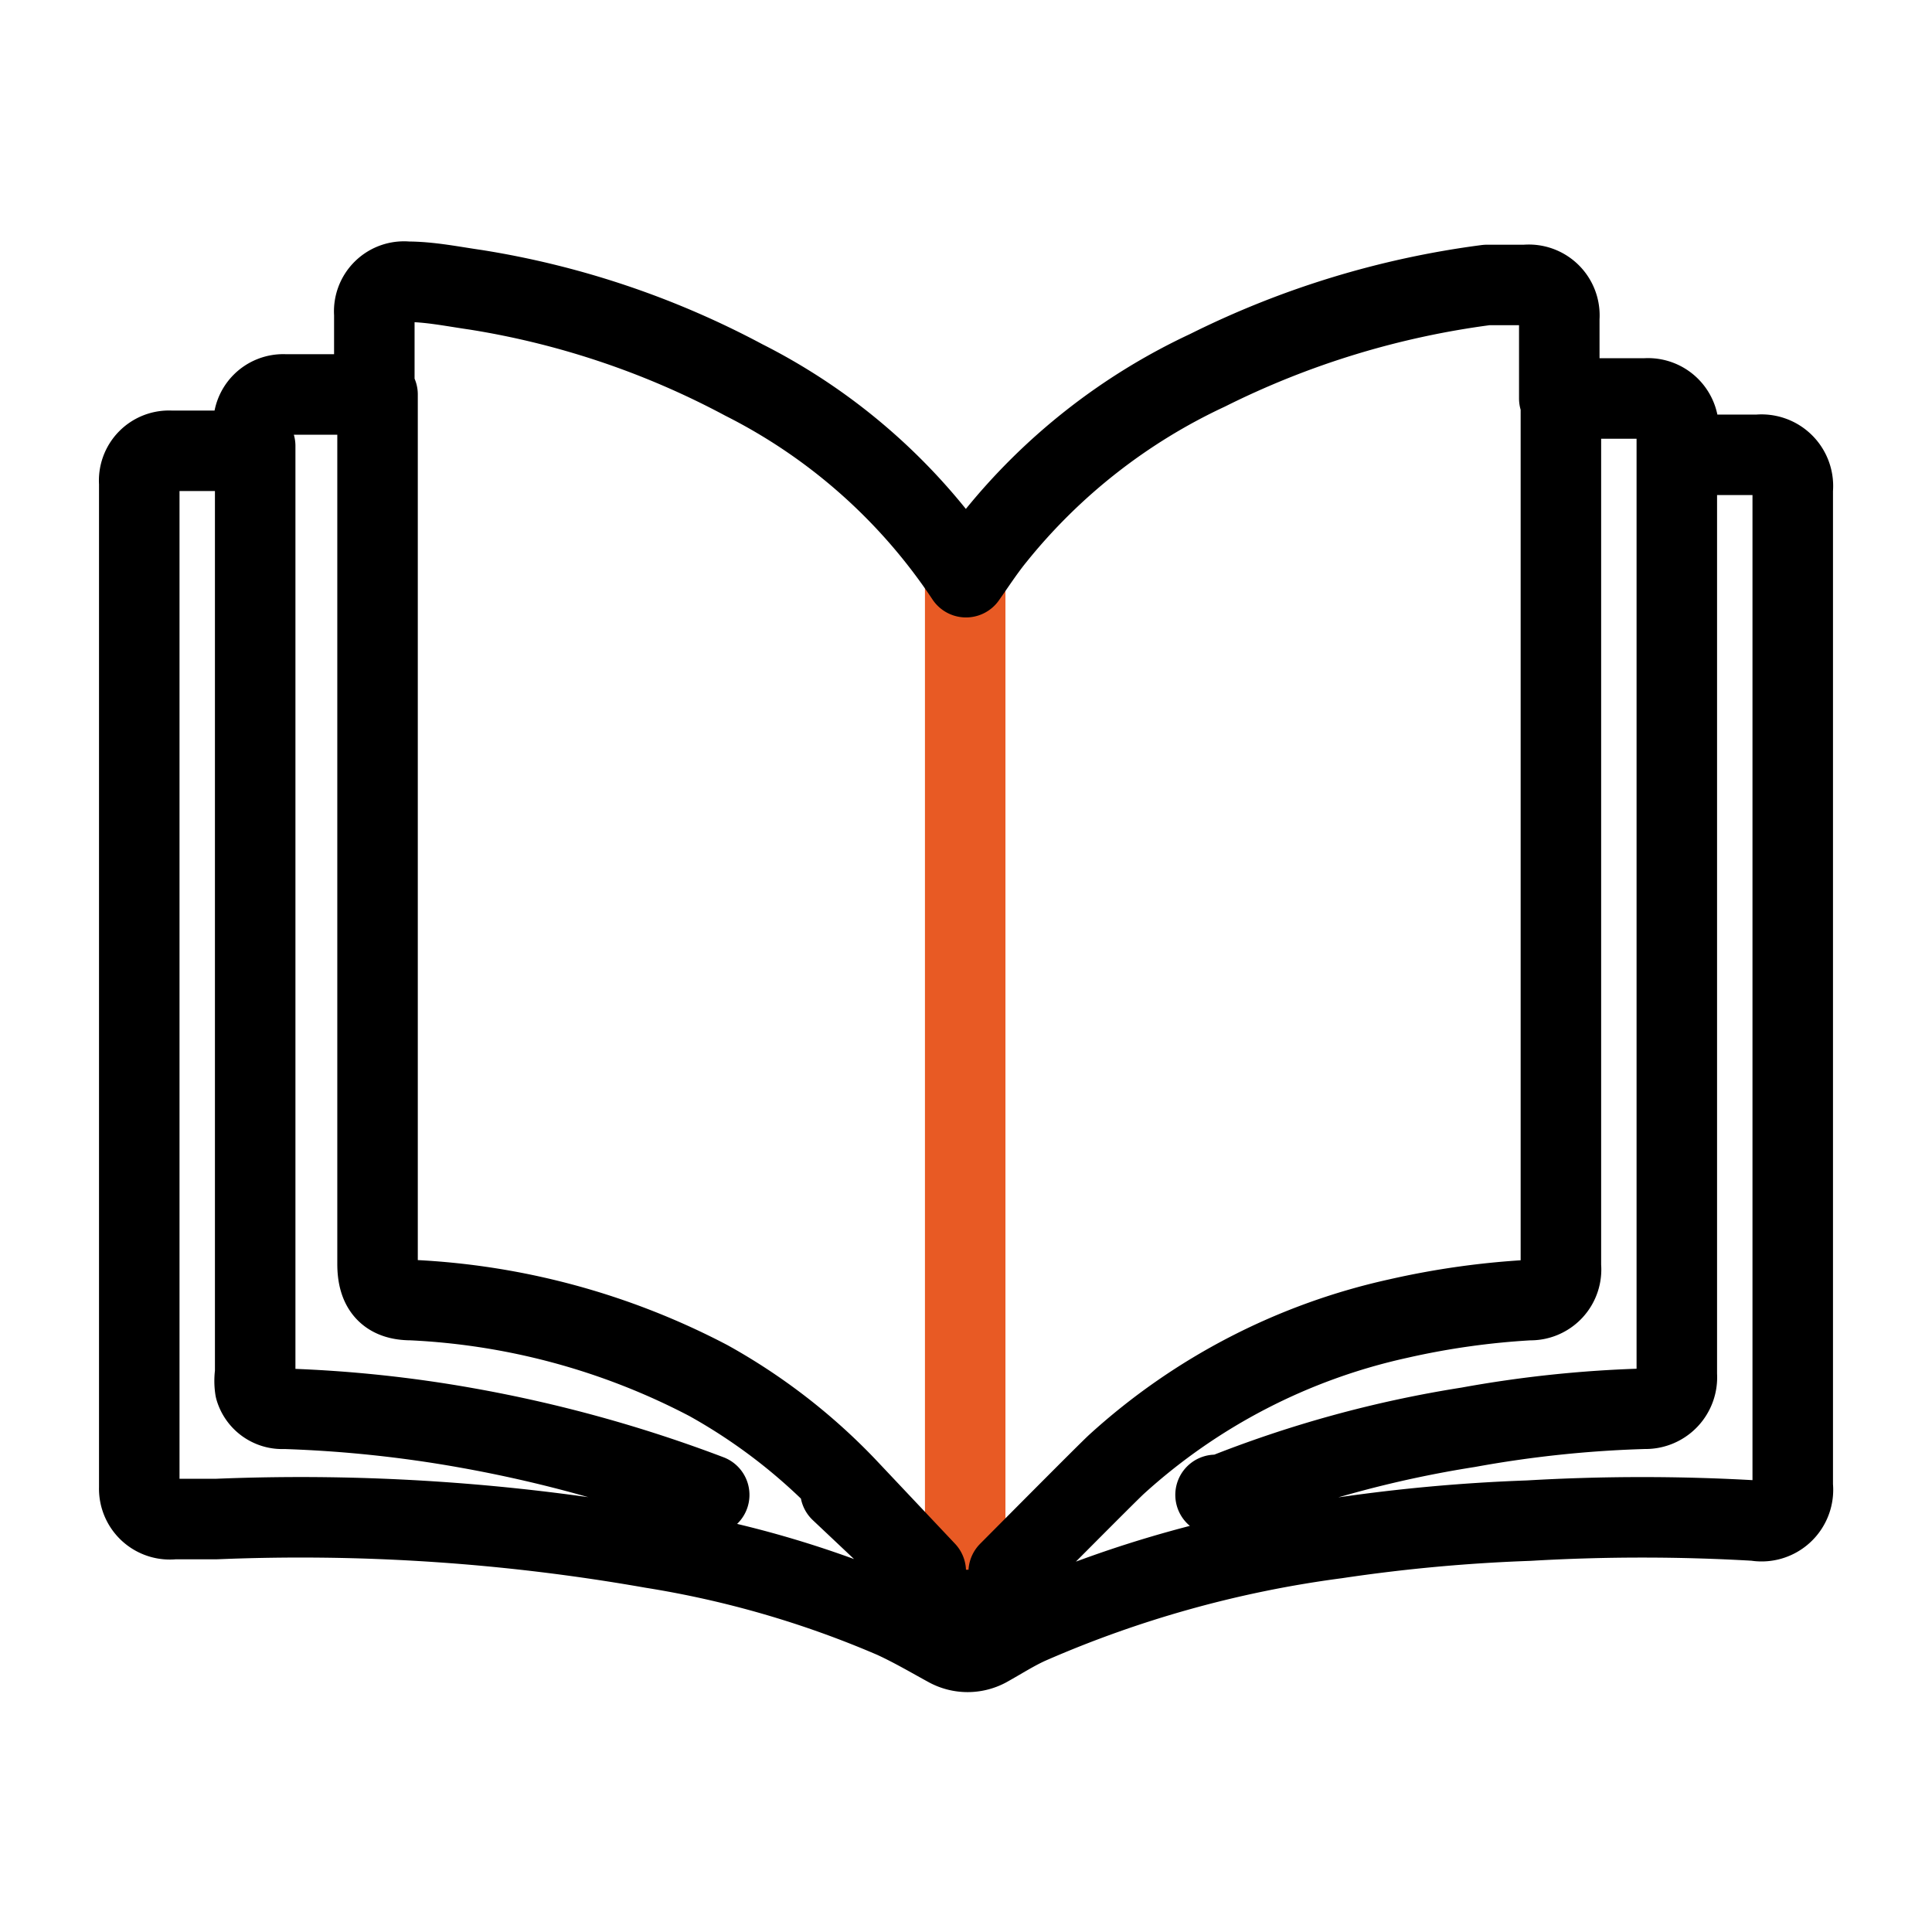 <svg id="Layer_1" data-name="Layer 1" xmlns="http://www.w3.org/2000/svg" viewBox="0 0 24 24"><defs><style>.cls-1,.cls-2{fill:none;stroke-linecap:round;}.cls-1{stroke:#e85a24;}.cls-2{stroke:#000;stroke-linejoin:round;}</style></defs><line class="cls-1" x1="11.99" y1="7.21" x2="11.99" y2="20.5"/><path class="cls-2" d="M4.65,4.9v-1a.37.37,0,0,1,.41-.4c.28,0,.57.06.85.1A10.58,10.58,0,0,1,9.24,4.72,7.21,7.21,0,0,1,12,7.17l0,0h0c.12-.17.23-.34.36-.5A7.4,7.4,0,0,1,15,4.6a10.91,10.91,0,0,1,3.47-1.06l.48,0a.38.38,0,0,1,.42.41v1h1.07a.38.38,0,0,1,.41.42,1.33,1.33,0,0,1,0,.2c0,.06,0,.08.08.08h.91a.39.39,0,0,1,.43.43V18.46a.39.39,0,0,1-.46.43,24.12,24.12,0,0,0-2.82,0,21.23,21.23,0,0,0-2.39.22,14.12,14.12,0,0,0-3.81,1.06c-.18.08-.35.19-.53.29a.51.51,0,0,1-.48,0c-.22-.12-.44-.25-.68-.36a12.6,12.6,0,0,0-3-.87,25.17,25.17,0,0,0-5.41-.36l-.53,0a.38.38,0,0,1-.43-.39V6a.37.37,0,0,1,.39-.4h.94c.07,0,.09,0,.09-.09a.74.74,0,0,1,0-.21.37.37,0,0,1,.39-.4H4.65Zm5.79,13.62,1.06,1-1-1.06a7.21,7.21,0,0,0-1.7-1.31,8.82,8.82,0,0,0-3.69-1c-.3,0-.42-.15-.42-.45V4.9m14.7-.1V15.73a.38.38,0,0,1-.39.42,9.84,9.84,0,0,0-1.63.23,7.64,7.64,0,0,0-3.5,1.81c-.12.11-1.23,1.23-1.34,1.34M20.83,5.44c0,3.55,0,8.1,0,11.64a.39.39,0,0,1-.4.42,14.52,14.52,0,0,0-2.19.23,14.17,14.17,0,0,0-3.06.84l-.08,0m-6.29,0a16.74,16.74,0,0,0-3-.83,15.74,15.74,0,0,0-2.28-.24.35.35,0,0,1-.36-.25.62.62,0,0,1,0-.19V5.54"/><rect x="11.5" y="19.5" width="1" height="1"/></svg>